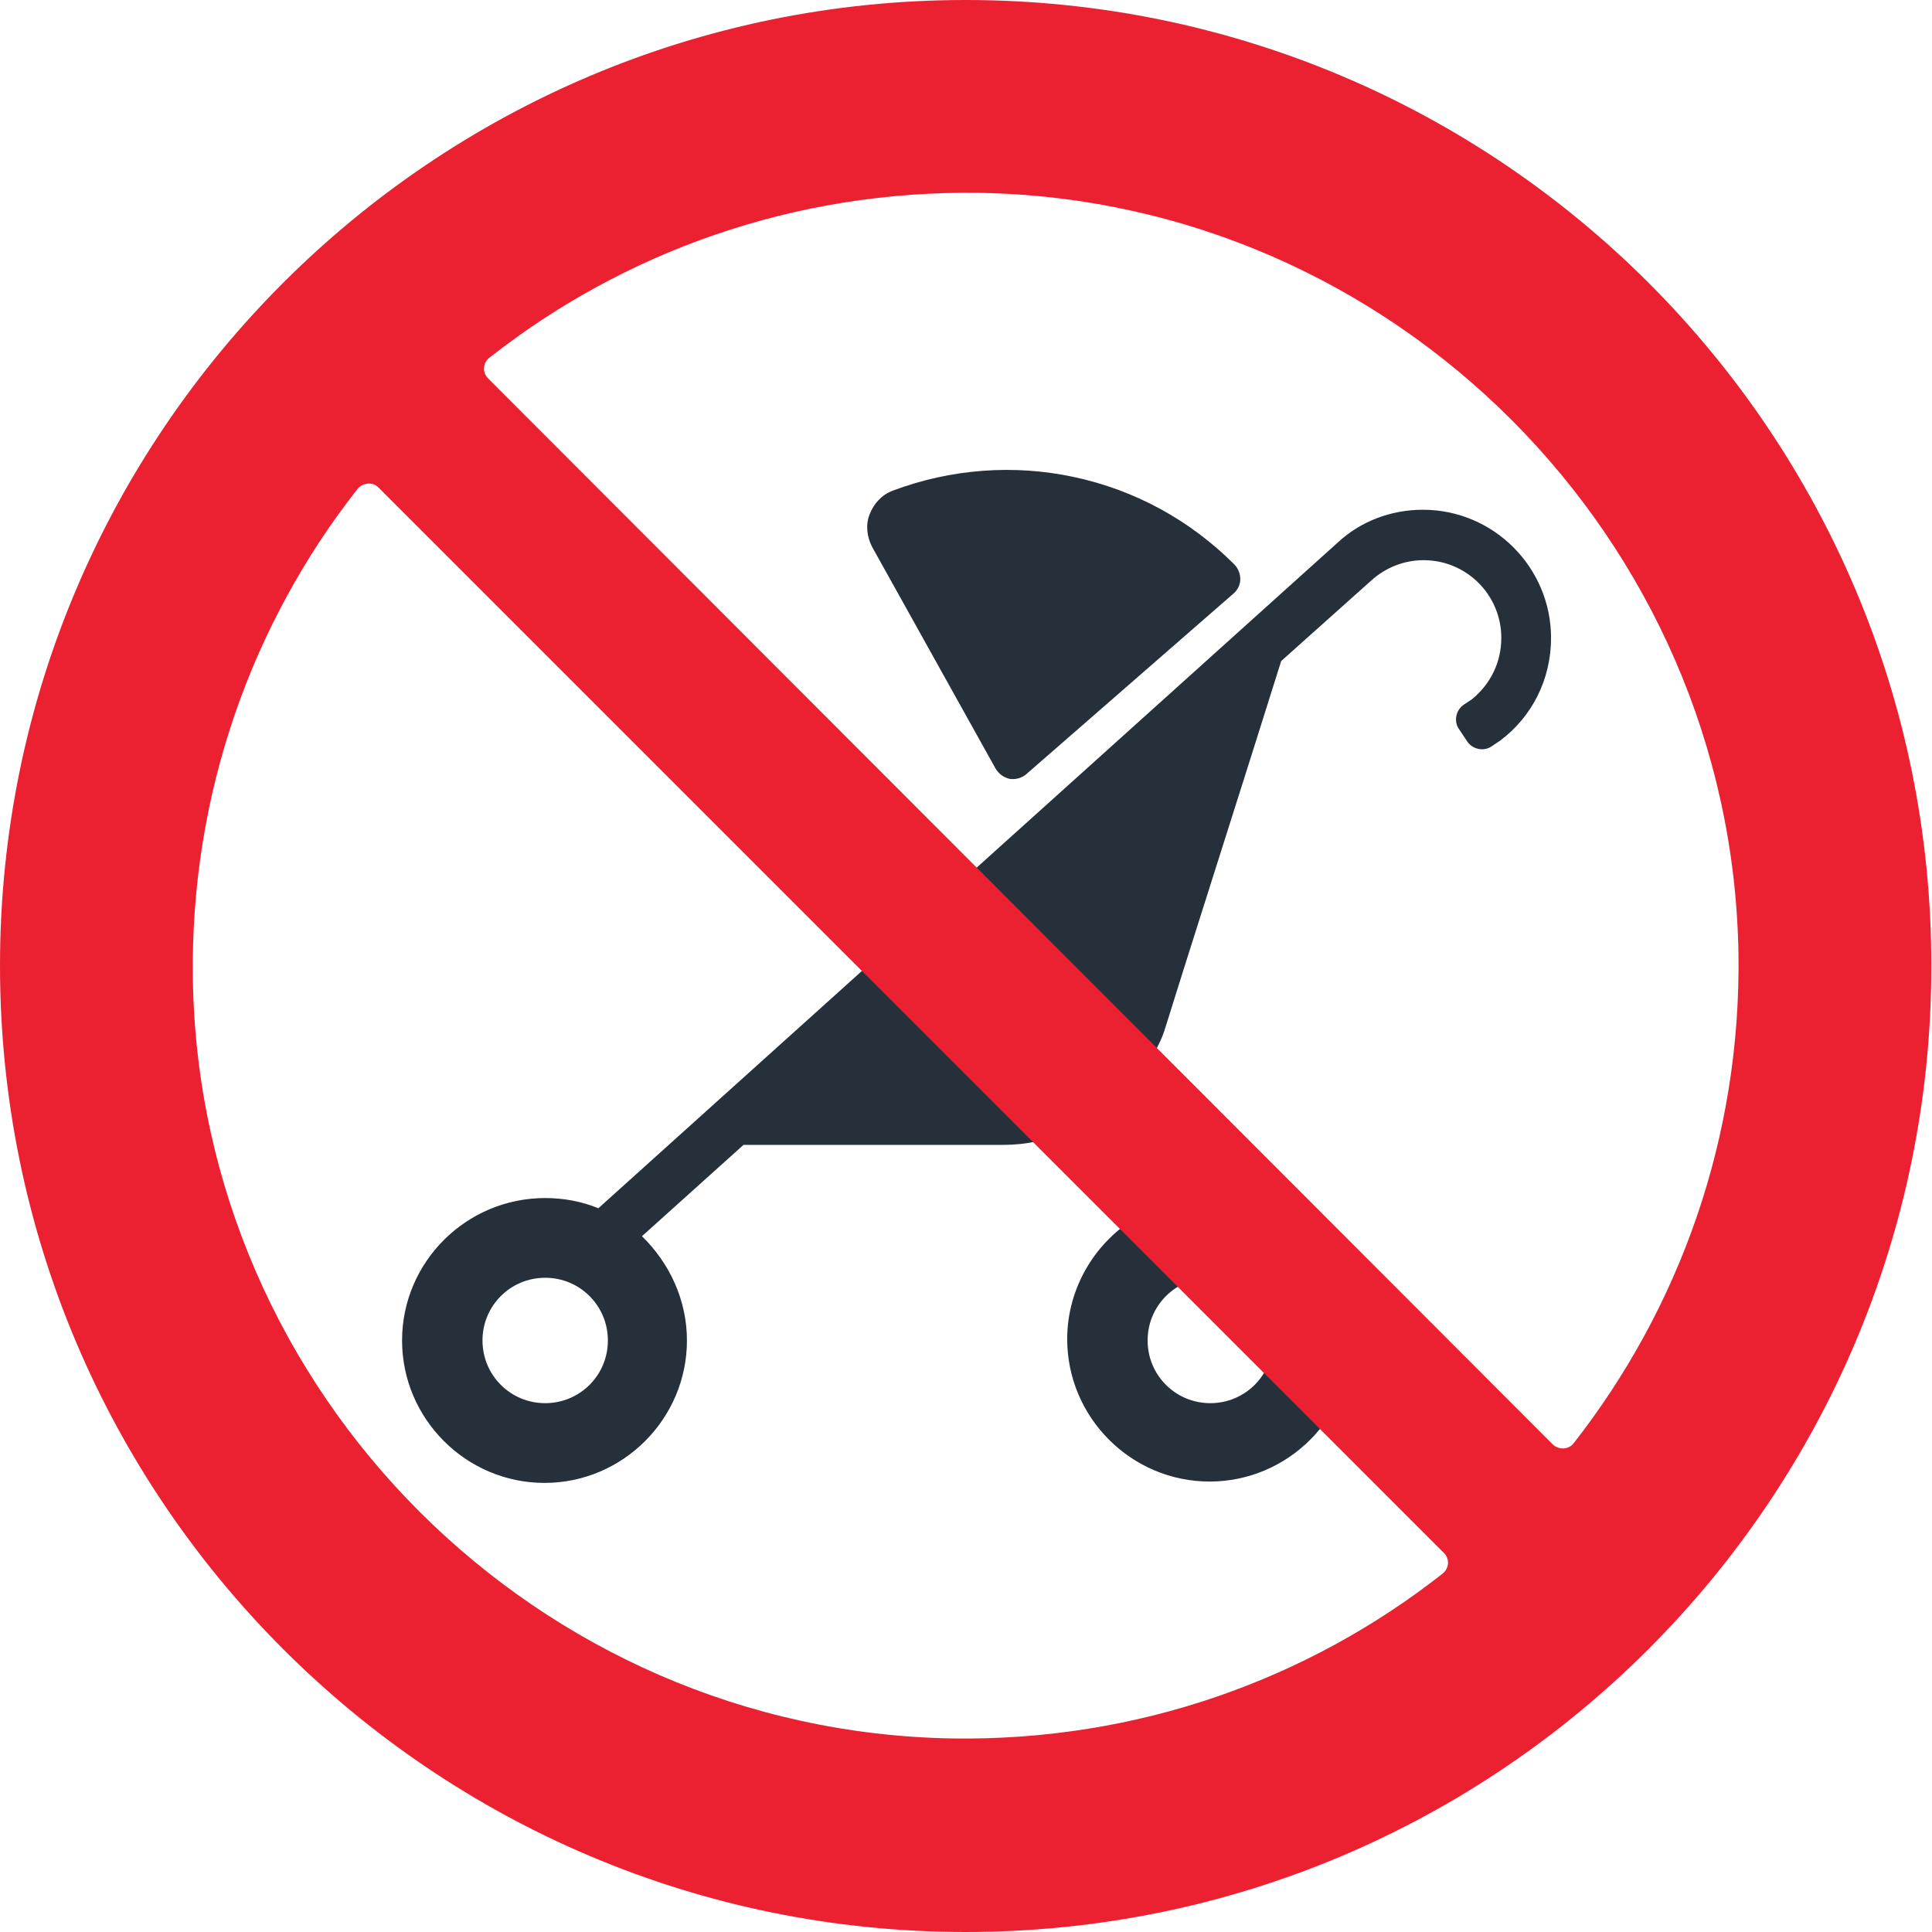 <?xml version="1.0" encoding="utf-8"?>
<!-- Generator: Adobe Illustrator 25.4.1, SVG Export Plug-In . SVG Version: 6.00 Build 0)  -->
<svg version="1.1" id="Layer_1" xmlns="http://www.w3.org/2000/svg" xmlns:xlink="http://www.w3.org/1999/xlink" x="0px" y="0px"
	 viewBox="0 0 283.5 283.5" style="enable-background:new 0 0 283.5 283.5;" xml:space="preserve">
<style type="text/css">
	.st0{fill:#096EB6;}
	.st1{fill:#25303B;}
	.st2{fill:#EB2132;}
</style>
<rect x="107" y="113.9" class="st0" width="1.7" height="1.3"/>
<g>
	<path class="st1" d="M59,196.7c0,11.5,9.4,20.9,20.9,20.9c11.5,0,20.9-9.4,20.9-20.9c0-6-2.6-11.4-6.6-15.3l14.9-13.4h38.1
		c3.4,0,6.6-0.7,9.4-2l10.4,12.5c-6.2,3.6-10.4,10.4-10.4,18c0,11.5,9.4,20.9,20.9,20.9s20.9-9.4,20.9-20.9
		c0-10.7-8.1-19.6-18.5-20.8l-13.9-16.7c2.6-2.8,4.3-5.8,5-8.2c1.9-6.2,12.4-39.1,17-53.8l13.2-11.8c2.1-1.9,4.8-3,7.7-3
		c6.3,0,11.4,5.1,11.4,11.4c0,3.6-1.6,6.8-4.3,9l-1.2,0.8c-1.2,0.8-1.5,2.5-0.7,3.6l1.2,1.8c0.8,1.2,2.5,1.5,3.6,0.7l1.2-0.8
		c4.7-3.5,7.5-9,7.5-15.1c0-10.3-8.4-18.8-18.8-18.8c-4.7,0-9.2,1.7-12.6,4.9L87.8,177.3c-2.4-1-5.1-1.5-7.8-1.5
		C68.4,175.8,59,185.2,59,196.7 M168.4,196.7c0-5.1,4.1-9.2,9.2-9.2s9.2,4.1,9.2,9.2c0,5.1-4.1,9.2-9.2,9.2S168.4,201.8,168.4,196.7
		 M70.8,196.7c0-5.1,4.1-9.2,9.2-9.2c5.1,0,9.2,4.1,9.2,9.2c0,5.1-4.1,9.2-9.2,9.2C74.9,205.9,70.8,201.8,70.8,196.7"/>
	<path class="st1" d="M150.6,113.6c-0.7,0.6-1.6,0.8-2.4,0.7c-0.9-0.2-1.6-0.7-2.1-1.5l-18.1-32.5c-0.8-1.5-1-3.3-0.4-4.8
		c0.6-1.6,1.8-2.9,3.4-3.5c8.5-3.2,17.8-3.9,26.6-2c8.9,1.9,17,6.3,23.5,12.8c0.6,0.6,0.9,1.4,0.9,2.2c0,0.8-0.4,1.6-1,2.1
		L150.6,113.6z"/>
	<path class="st2" d="M141.7,283.5c78.3,0,141.7-63.5,141.7-141.7C283.5,63.5,220,0,141.7,0C63.5,0,0,63.5,0,141.7
		C0,220,63.5,283.5,141.7,283.5 M255.1,139.9c0.4,27.1-8.7,52.1-24.2,71.9c-0.7,0.9-2.1,1-3,0.2L71.6,55.5c-0.8-0.8-0.8-2.2,0.2-3
		c19.7-15.5,44.7-24.6,71.9-24.2C204.5,29.3,254.1,79,255.1,139.9 M55.5,71.5l156.4,156.4c0.8,0.8,0.8,2.2-0.2,3
		c-19.7,15.5-44.7,24.6-71.9,24.2c-60.9-1-110.6-50.6-111.5-111.5c-0.4-27.1,8.7-52.2,24.2-71.9C53.3,70.8,54.7,70.7,55.5,71.5"/>
</g>
</svg>
